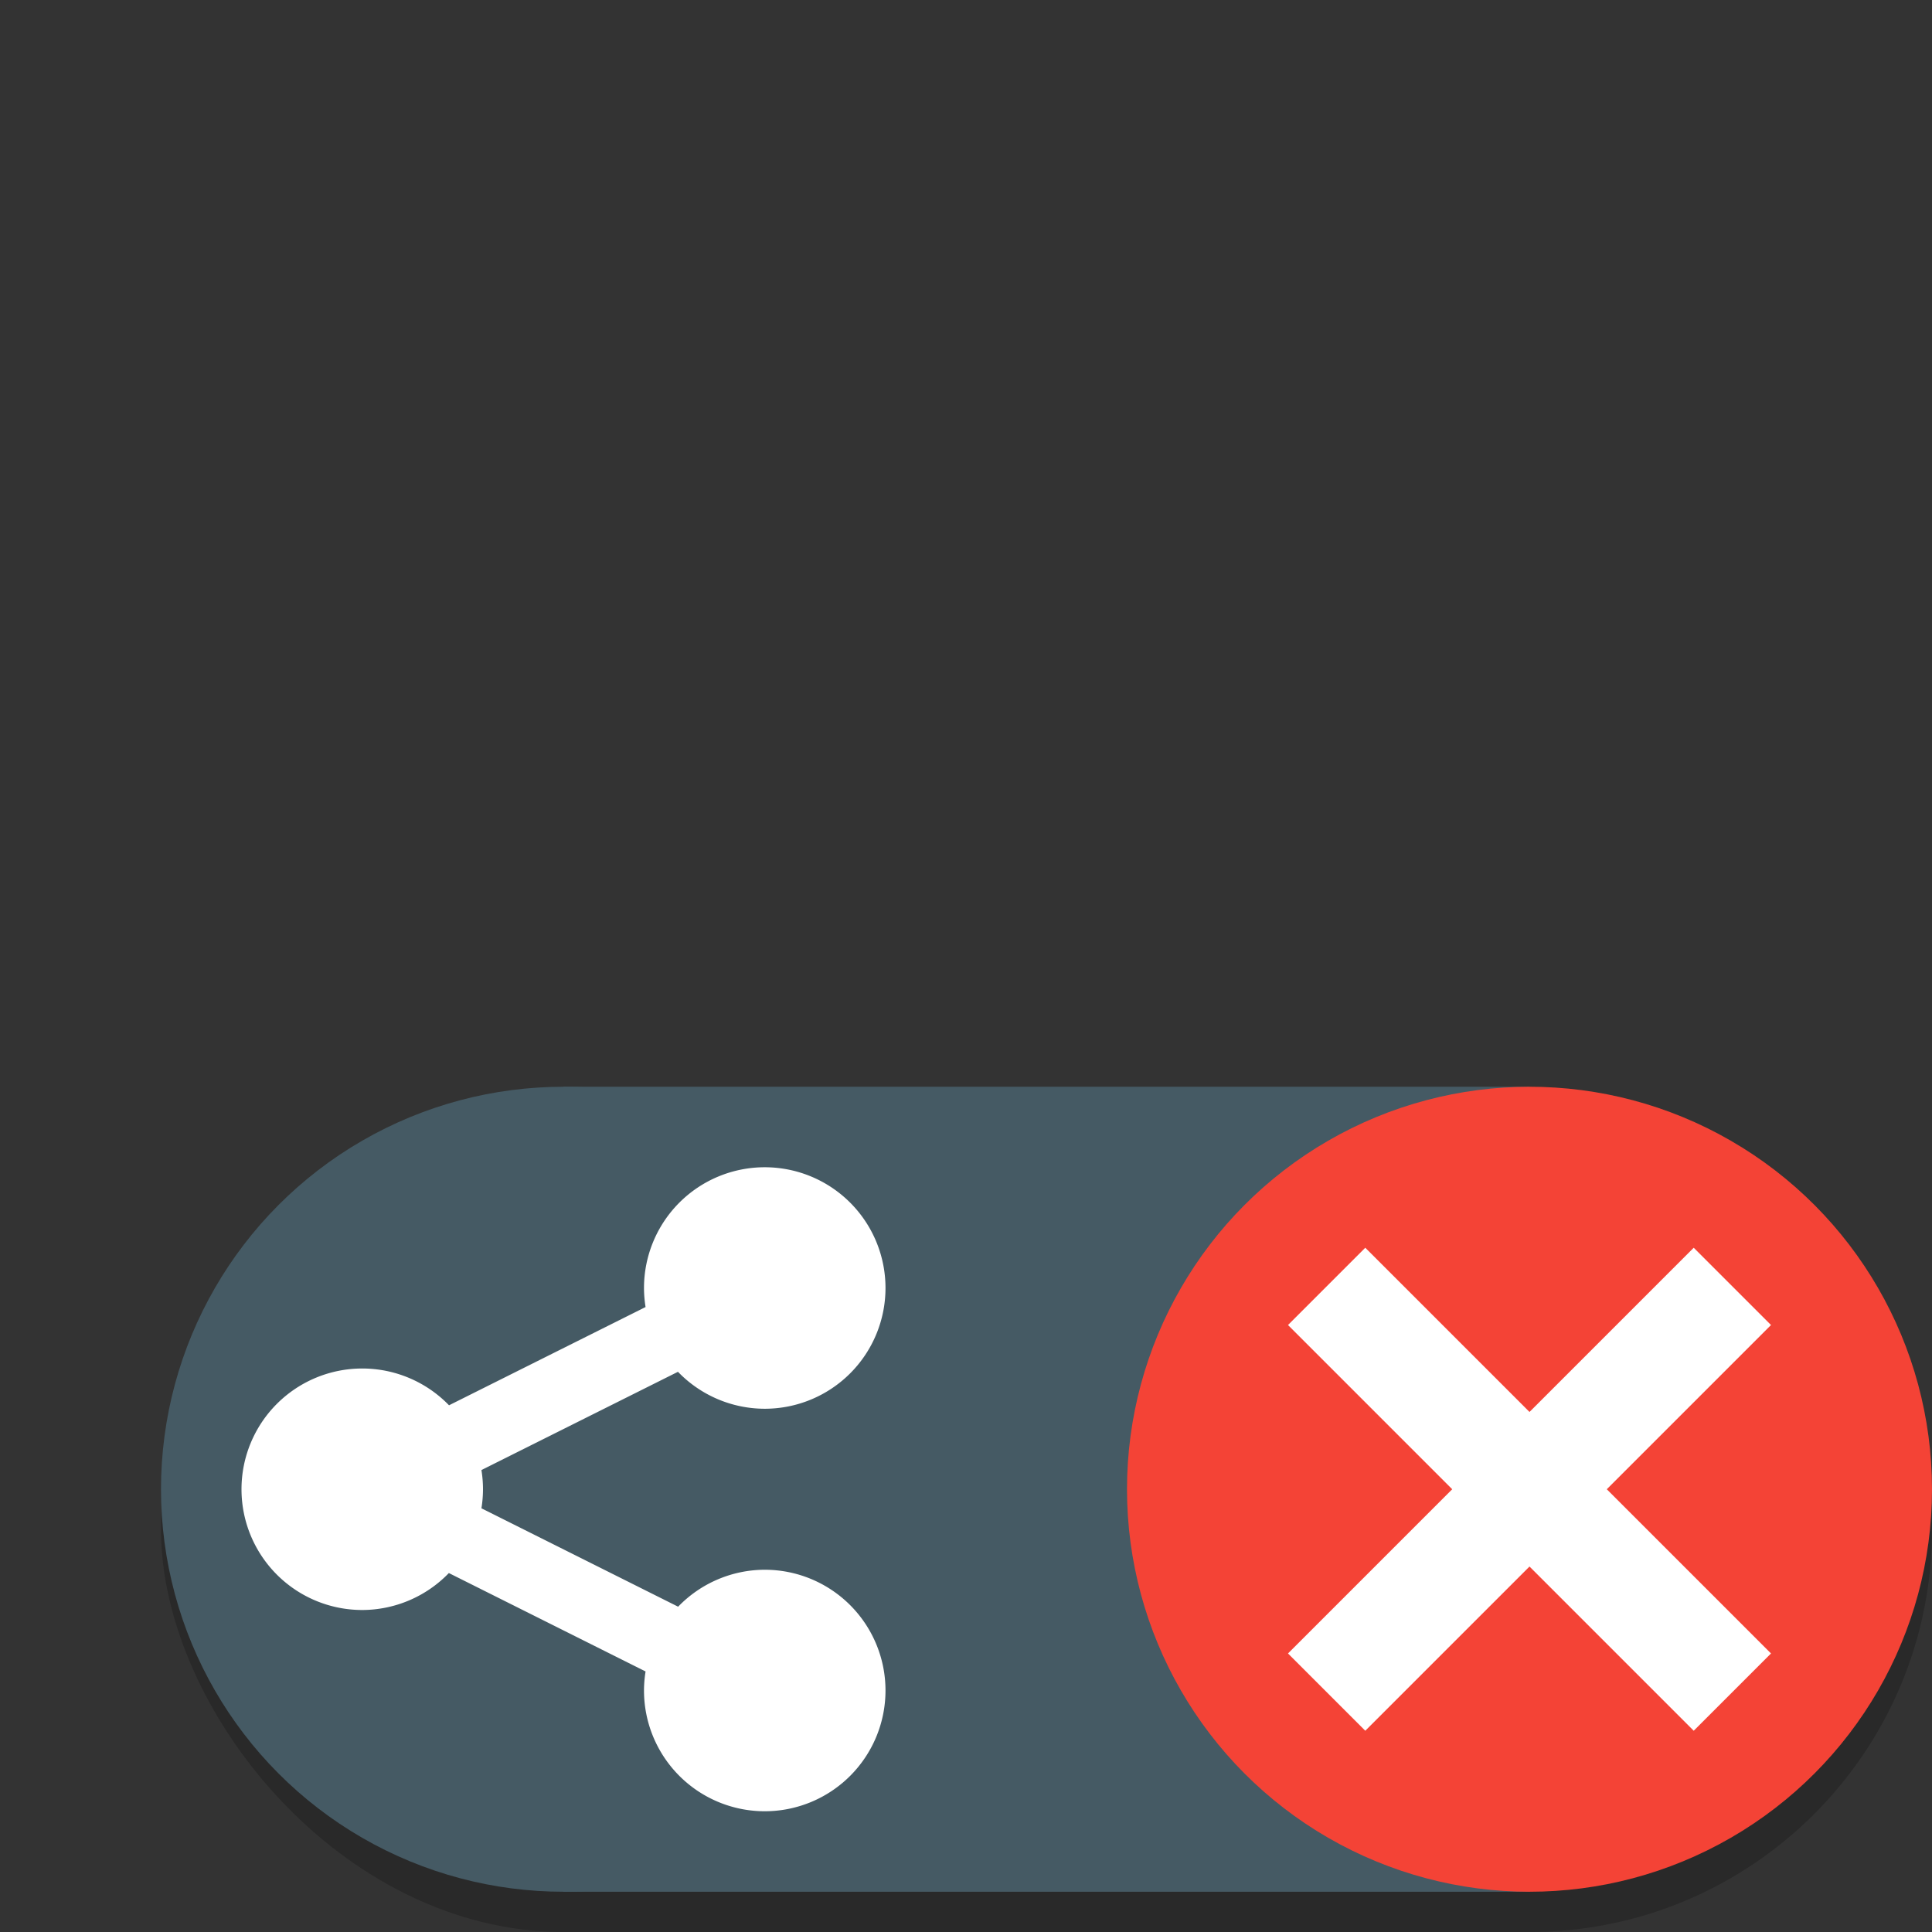 <svg width="48" height="48" version="1.1" xmlns="http://www.w3.org/2000/svg">
 <rect width="100%" height="100%" fill="#333333" stroke="none"/>
 <rect x="4" y="28" width="44" height="20" rx="10" ry="10" opacity=".2"/>
 <rect x="14" y="27" width="24" height="20" fill="#455a64"/>
 <circle cx="14" cy="37" r="10" fill="#455a64"/>
 <path d="m19 29a3 3 0 0 0-3 3 3 3 0 0 0 0.039 0.473l-4.883 2.441a3 3 0 0 1-0.004-4e-3 3 3 0 0 0-2.152-0.91 3 3 0 0 0-3 3 3 3 0 0 0 3 3 3 3 0 0 0 2.152-0.918l4.887 2.445a3 3 0 0 0-0.039 0.473 3 3 0 0 0 3 3 3 3 0 0 0 3-3 3 3 0 0 0-3-3 3 3 0 0 0-2.152 0.918l-4.887-2.445a3 3 0 0 0 0.039-0.473 3 3 0 0 0-0.039-0.477l4.883-2.441a3 3 0 0 0 2.156 0.918 3 3 0 0 0 3-3 3 3 0 0 0-3-3z" fill="#fff"/>
 <circle cx="38" cy="37" r="10" fill="#f44336"/>
 <path d="M 33.92,31 38,35.08 42.08,31 44,32.92 39.92,37 44,41.08 42.08,43 38,38.92 33.92,43 32,41.08 36.08,37 32,32.92 Z" fill="#fff"/>
</svg>
